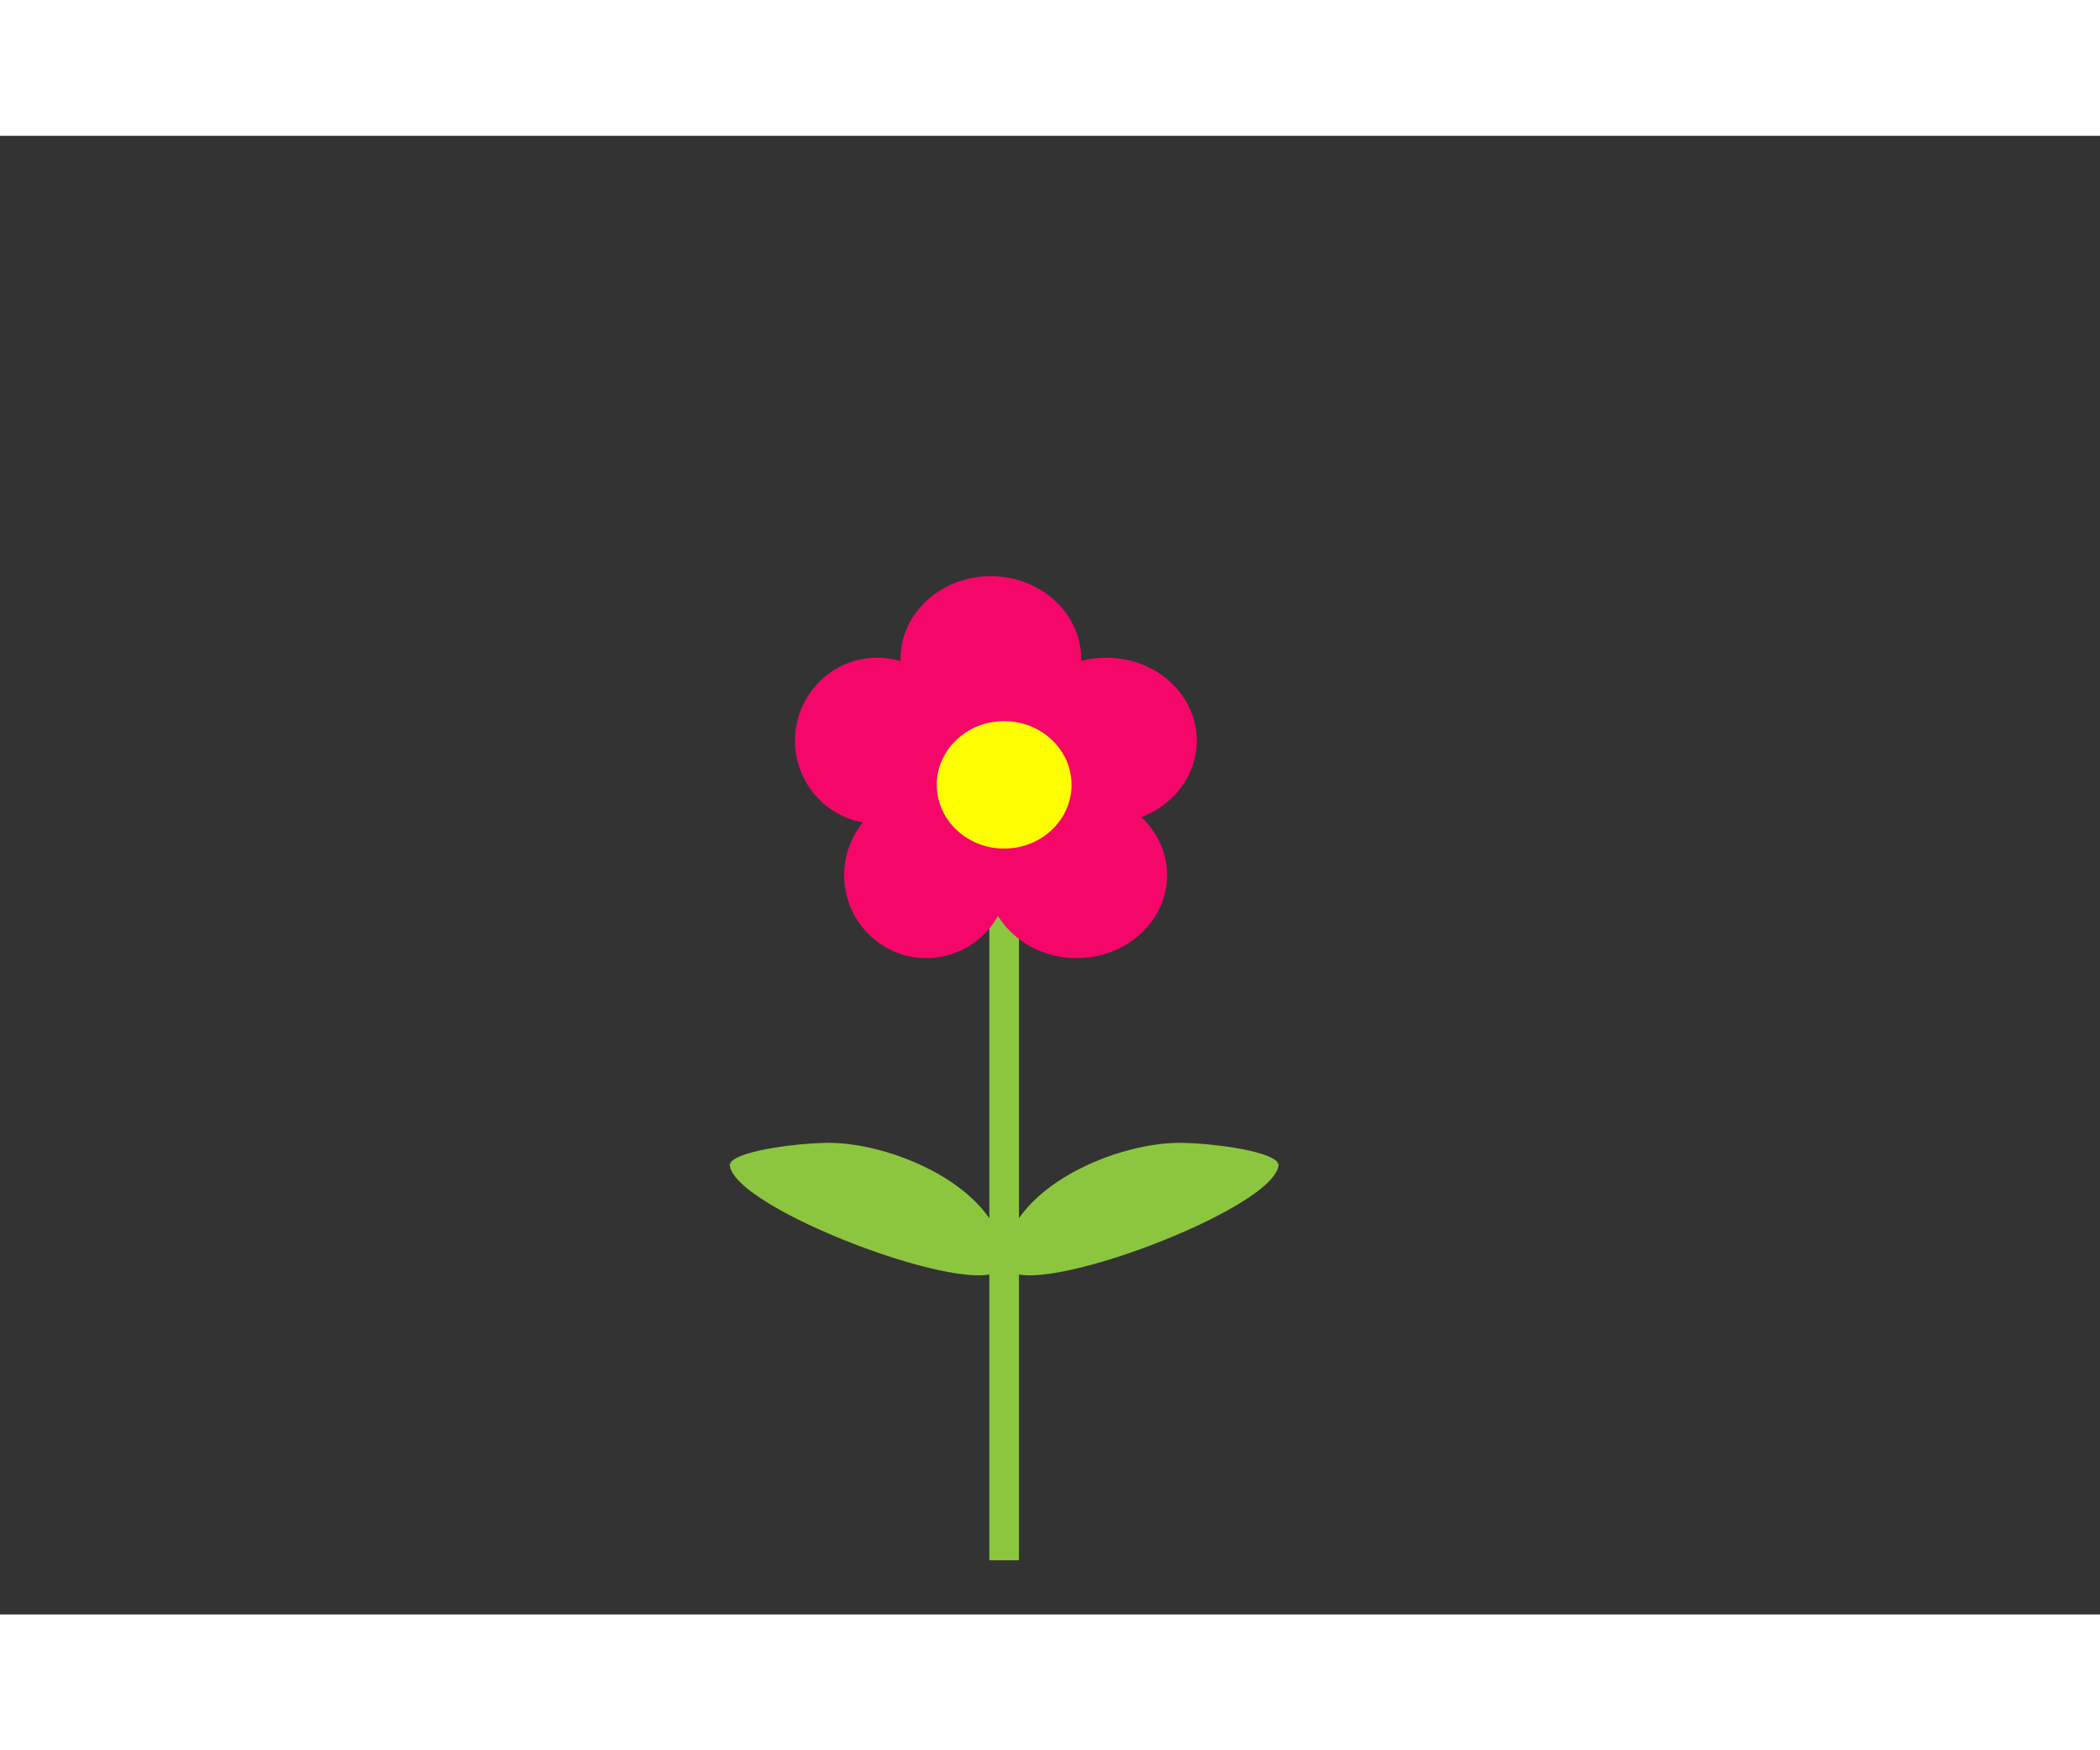 <?xml version="1.0" encoding="utf-8"?>

<!-- Generator: Adobe Adobe Illustrator 24.2.0, SVG Export Plug-In . SVG Version: 6.00 Build 0)  -->


<svg version="1.1" xmlns="http://www.w3.org/2000/svg" xmlns:xlink="http://www.w3.org/1999/xlink" x="0px" y="0px"
	 width="240px" height="200px" viewBox="0 0 708.66 498.9" style="enable-background:new 0 0 708.66 498.9;"
	 xml:space="preserve">


<rect x="0" y="0" width="708.66" height="498.9" fill="#333333" stroke="none"/>


<style type="text/css">
	.st0{fill:#8CC63F;stroke:#8CC63F;stroke-miterlimit:10;}
	.st1{clip-path:url(#SVGID_2_);fill:#8CC63F;stroke:#8CC63F;stroke-miterlimit:10;}
	.st2{clip-path:url(#SVGID_4_);fill:#8CC63F;stroke:#8CC63F;stroke-miterlimit:10;}
	.st3{fill:#F5076A;stroke:#F5076A;stroke-miterlimit:10;}
	.st4{fill:#FFFF00;stroke:#FFFF00;stroke-miterlimit:10;}
</style>


<g id="gambo">
	<rect x="334.36" y="254.12" class="st0" width="9" height="226"/>
</g>


<g id="foglie">
	<g>
		<g>
			<defs>
				<rect id="SVGID_1_" x="246.23" y="339.77" width="92.63" height="44.71"/>
			</defs>
			<clipPath id="SVGID_2_">
				<use xlink:href="#SVGID_1_"  style="overflow:visible;"/>
			</clipPath>
			<path class="st1" d="M246.82,346.78c3.63-4.4,24.61-6.36,30.31-6.45c22.67-1.22,60.99,15.32,61.23,39.75
				c0.01,0.6-0.16,1.21-0.53,1.69c-8.38,10.76-91.11-20.57-91.11-34.99"/>
		</g>
		<g>
			<defs>
				<rect id="SVGID_3_" x="338.86" y="339.77" width="92.63" height="44.71"/>
			</defs>
			<clipPath id="SVGID_4_">
				<use xlink:href="#SVGID_3_"  style="overflow:visible;"/>
			</clipPath>
			<path class="st2" d="M430.9,346.78c-3.63-4.4-24.61-6.36-30.31-6.45c-22.67-1.22-60.99,15.32-61.23,39.75
				c-0.01,0.6,0.16,1.21,0.53,1.69c8.38,10.76,91.11-20.57,91.11-34.99"/>
		</g>
	</g>
</g>

<g id="petali">
	<ellipse class="st3" cx="363.34" cy="249.45" rx="30" ry="27.5"/>
	<ellipse class="st3" cx="373.36" cy="204.08" rx="30" ry="27.5"/>
	<ellipse class="st3" cx="334.36" cy="176.58" rx="30" ry="27.5"/>
	<ellipse class="st3" cx="296.03" cy="204.08" rx="27.25" ry="27.5"/>
	<ellipse class="st3" cx="312.61" cy="249.45" rx="27.25" ry="27.5"/>
</g>

<g id="centro">
	<ellipse class="st4" cx="338.86" cy="218.99" rx="22.24" ry="21"/>
</g>
</svg>